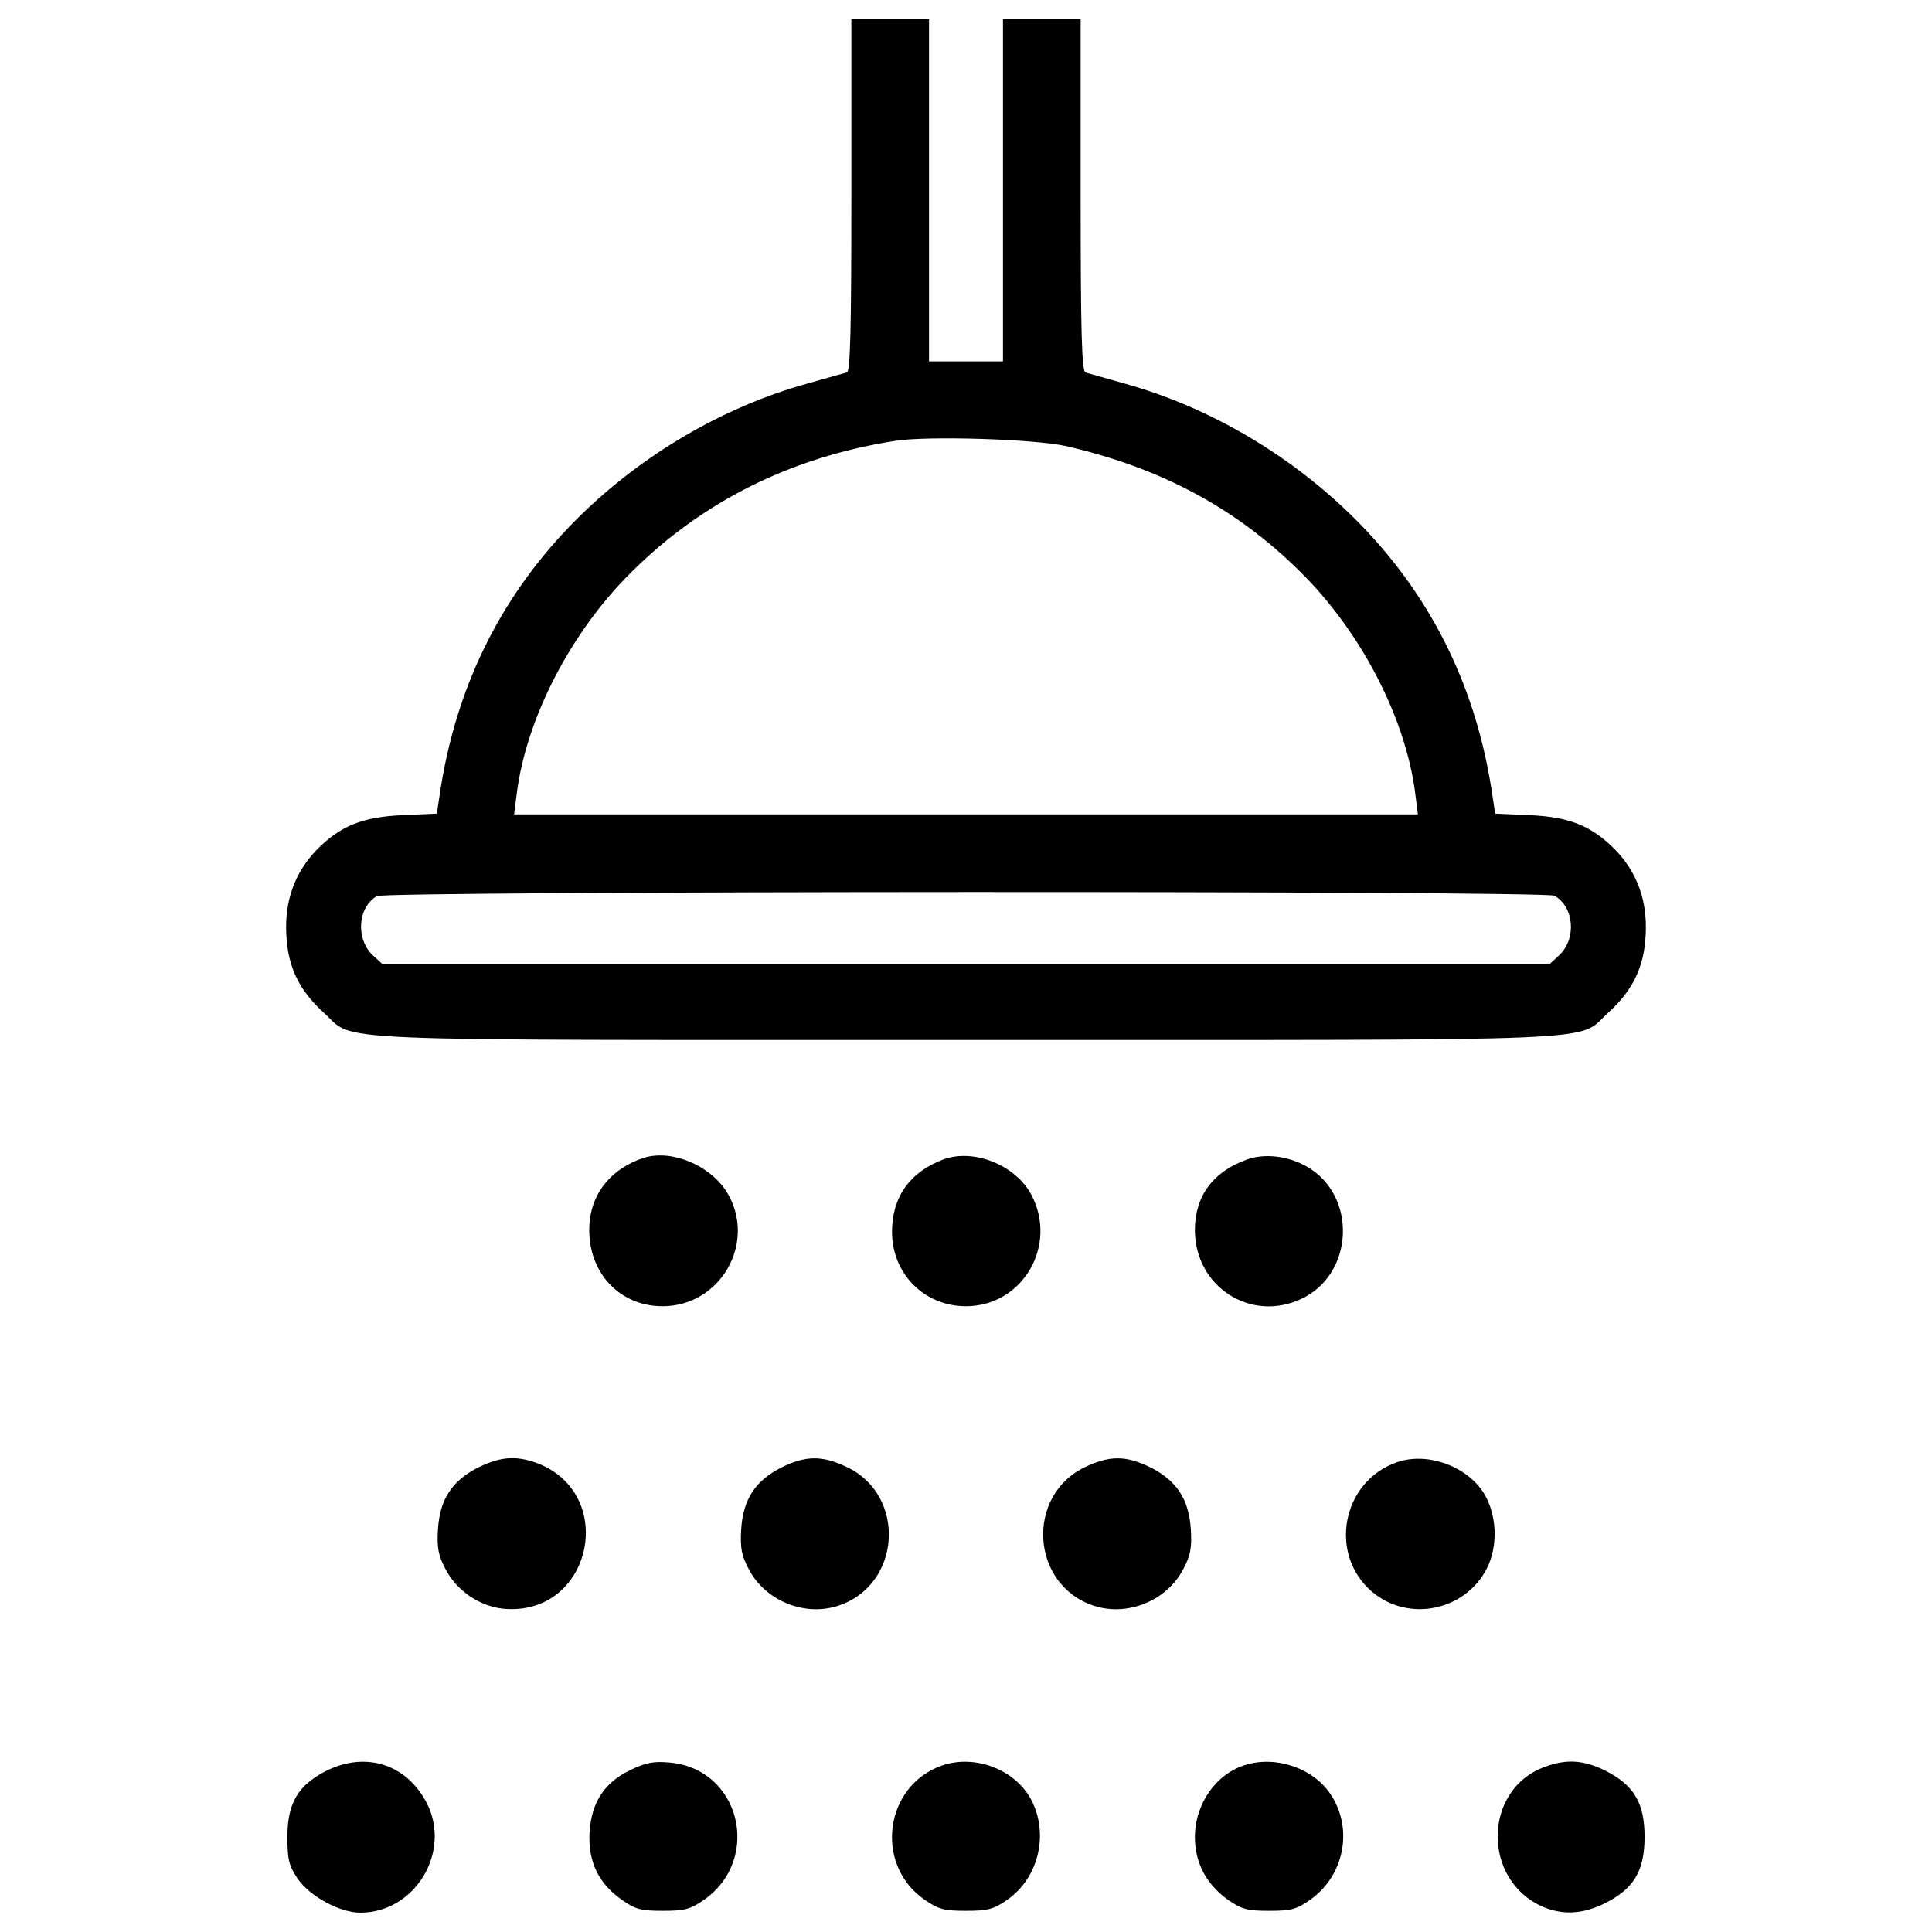 <?xml version="1.0" encoding="utf-8"?>
<!-- Svg Vector Icons : http://www.onlinewebfonts.com/icon -->
<!DOCTYPE svg PUBLIC "-//W3C//DTD SVG 1.1//EN" "http://www.w3.org/Graphics/SVG/1.1/DTD/svg11.dtd">
<svg version="1.1" xmlns="http://www.w3.org/2000/svg" xmlns:xlink="http://www.w3.org/1999/xlink" x="0px" y="0px" viewBox="0 0 1000 1000" enable-background="new 0 0 1000 1000" xml:space="preserve">
<g><g transform="translate(0,512) scale(0.1,-0.1)"><path d="M4406.6,4110.8c0-712-5.7-911.1-23-918.7c-13.4-3.8-105.3-28.7-204.8-57.4c-434.5-120.6-857.5-367.5-1190.6-698.6c-380.9-379-618.2-844.1-706.3-1389.6L2261,908.6l-176.1-7.7c-210.5-9.6-323.5-55.5-447.9-181.8c-111-116.7-164.6-262.2-155-436.4c7.7-168.4,67-289,193.3-403.9c170.4-153.1-95.7-141.6,3324.7-141.6c3420.4,0,3154.4-11.5,3324.7,141.6C8451-6.3,8510.4,114.3,8518,282.7c9.6,174.2-44,319.6-155,436.4c-124.4,126.3-237.4,172.3-447.9,181.8l-176.1,7.7l-21,137.8c-88,545.5-325.4,1010.6-706.3,1389.6c-333,331.1-756.1,578.1-1190.5,698.6c-99.5,28.7-191.4,53.6-202.9,57.4c-19.1,7.7-24.9,206.7-24.9,918.7V5020h-201h-201v-884.3v-886.2H5000h-191.4v886.2V5020h-201h-201V4110.8z M5516.8,2811.2c491.9-112.9,882.4-321.6,1215.4-652.7c313.9-310.1,545.5-759.9,593.4-1148.4l13.4-105.3H5000H2661l13.4,105.3c47.9,388.5,279.5,838.3,593.4,1148.4c367.5,365.6,826.9,595.3,1364.7,679.5C4804.8,2864.8,5350.3,2847.5,5516.8,2811.2z M8045.3,483.7c101.5-55.5,116.8-222,24.9-308.2l-49.8-45.9H5000H1979.6l-49.8,45.9c-90,84.2-78.5,248.8,21.1,306.3C1998.8,508.5,7993.6,510.5,8045.3,483.7z"/><path d="M3330.9-873.4c-162.7-53.6-266.1-176.1-279.4-335c-19.1-243.1,143.6-430.7,375.1-432.6c304.3-1.9,493.8,333.1,335,591.5C3673.6-909.8,3474.5-827.5,3330.9-873.4z"/><path d="M4883.2-881.1c-174.2-65.1-266.1-195.2-266.1-375.2c0-216.3,166.5-384.7,382.8-384.7c292.8,0,476.6,313.9,338.8,576.1C5256.5-909.8,5040.2-823.6,4883.2-881.1z"/><path d="M6450.8-883c-174.2-63.2-266-189.5-266-363.7c0-290.9,285.2-478.5,547.4-357.9c277.5,126.3,294.8,537.9,30.6,687.1C6665.2-861.9,6540.8-848.5,6450.8-883z"/><path d="M2475.4-2475.5c-135.9-68.9-199.1-164.6-208.6-321.6c-5.7-93.8,1.9-134,38.3-202.9c57.4-112.9,176.1-193.3,298.6-206.7c465.1-44,601,610.6,158.9,759.9C2661-2414.2,2586.4-2421.9,2475.4-2475.5z"/><path d="M4044.9-2475.5c-135.9-68.9-199.1-164.6-208.6-321.6c-5.7-93.8,1.9-134,38.3-202.9c84.2-164.6,289-248.8,463.2-191.4c329.2,107.2,356,574.2,42.1,719.7C4253.5-2412.3,4169.3-2414.2,4044.9-2475.5z"/><path d="M5620.2-2471.7c-313.9-145.5-287.1-612.5,42.1-719.7c174.2-57.4,379,26.8,463.2,191.4c36.4,68.9,44,109.1,38.3,202.9c-9.6,157-72.7,252.7-208.6,321.6C5830.7-2414.2,5746.5-2412.3,5620.2-2471.7z"/><path d="M7229.9-2448.7c-285.2-99.5-356-478.5-126.3-671.8c187.6-157,478.5-97.6,591.4,120.6c61.3,118.7,53.6,287.1-19.1,398.1C7584-2464,7383-2395.1,7229.9-2448.7z"/><path d="M1690.6-4045c-147.4-74.6-202.9-166.5-202.9-342.6c0-116.8,7.7-149.3,51.7-214.4c61.2-91.9,218.2-178,325.4-178c283.3,0,472.8,313.9,344.5,566.5C2105.9-4012.5,1895.4-3943.6,1690.6-4045z"/><path d="M3263.9-4041.2c-135.9-65.1-202.9-166.5-212.5-325.4c-7.7-147.4,45.9-262.2,166.5-346.4c70.8-49.8,97.6-57.4,212.5-57.4s141.6,7.7,214.4,57.4c300.5,212.5,185.7,677.6-178,710.1C3382.6-3995.2,3344.3-4002.9,3263.9-4041.2z"/><path d="M4875.6-4018.2c-298.6-105.3-352.2-513-90-694.8c72.7-49.8,99.5-57.4,214.4-57.4c114.8,0,141.6,7.7,214.4,57.4c155,109.1,212.5,323.5,132.1,499.6C5269.9-4045,5053.6-3957,4875.6-4018.2z"/><path d="M6448.9-4014.4c-155-45.9-264.1-202.9-264.1-375.1c0-132.1,59.3-243.1,170.3-323.5c72.8-49.8,99.5-57.4,214.4-57.4s141.7,7.7,212.5,57.4c176.1,124.4,223.9,367.5,105.3,545.5C6799.2-4033.5,6607.8-3966.5,6448.9-4014.4z"/><path d="M7999.3-4024c-325.4-114.8-331.1-591.4-9.6-727.3c103.3-42.1,204.8-36.4,319.6,21.1c147.4,74.6,202.9,166.5,202.9,342.6s-55.5,268-202.9,342.6C8196.5-3989.5,8110.3-3983.8,7999.3-4024z"/></g></g>
</svg>
